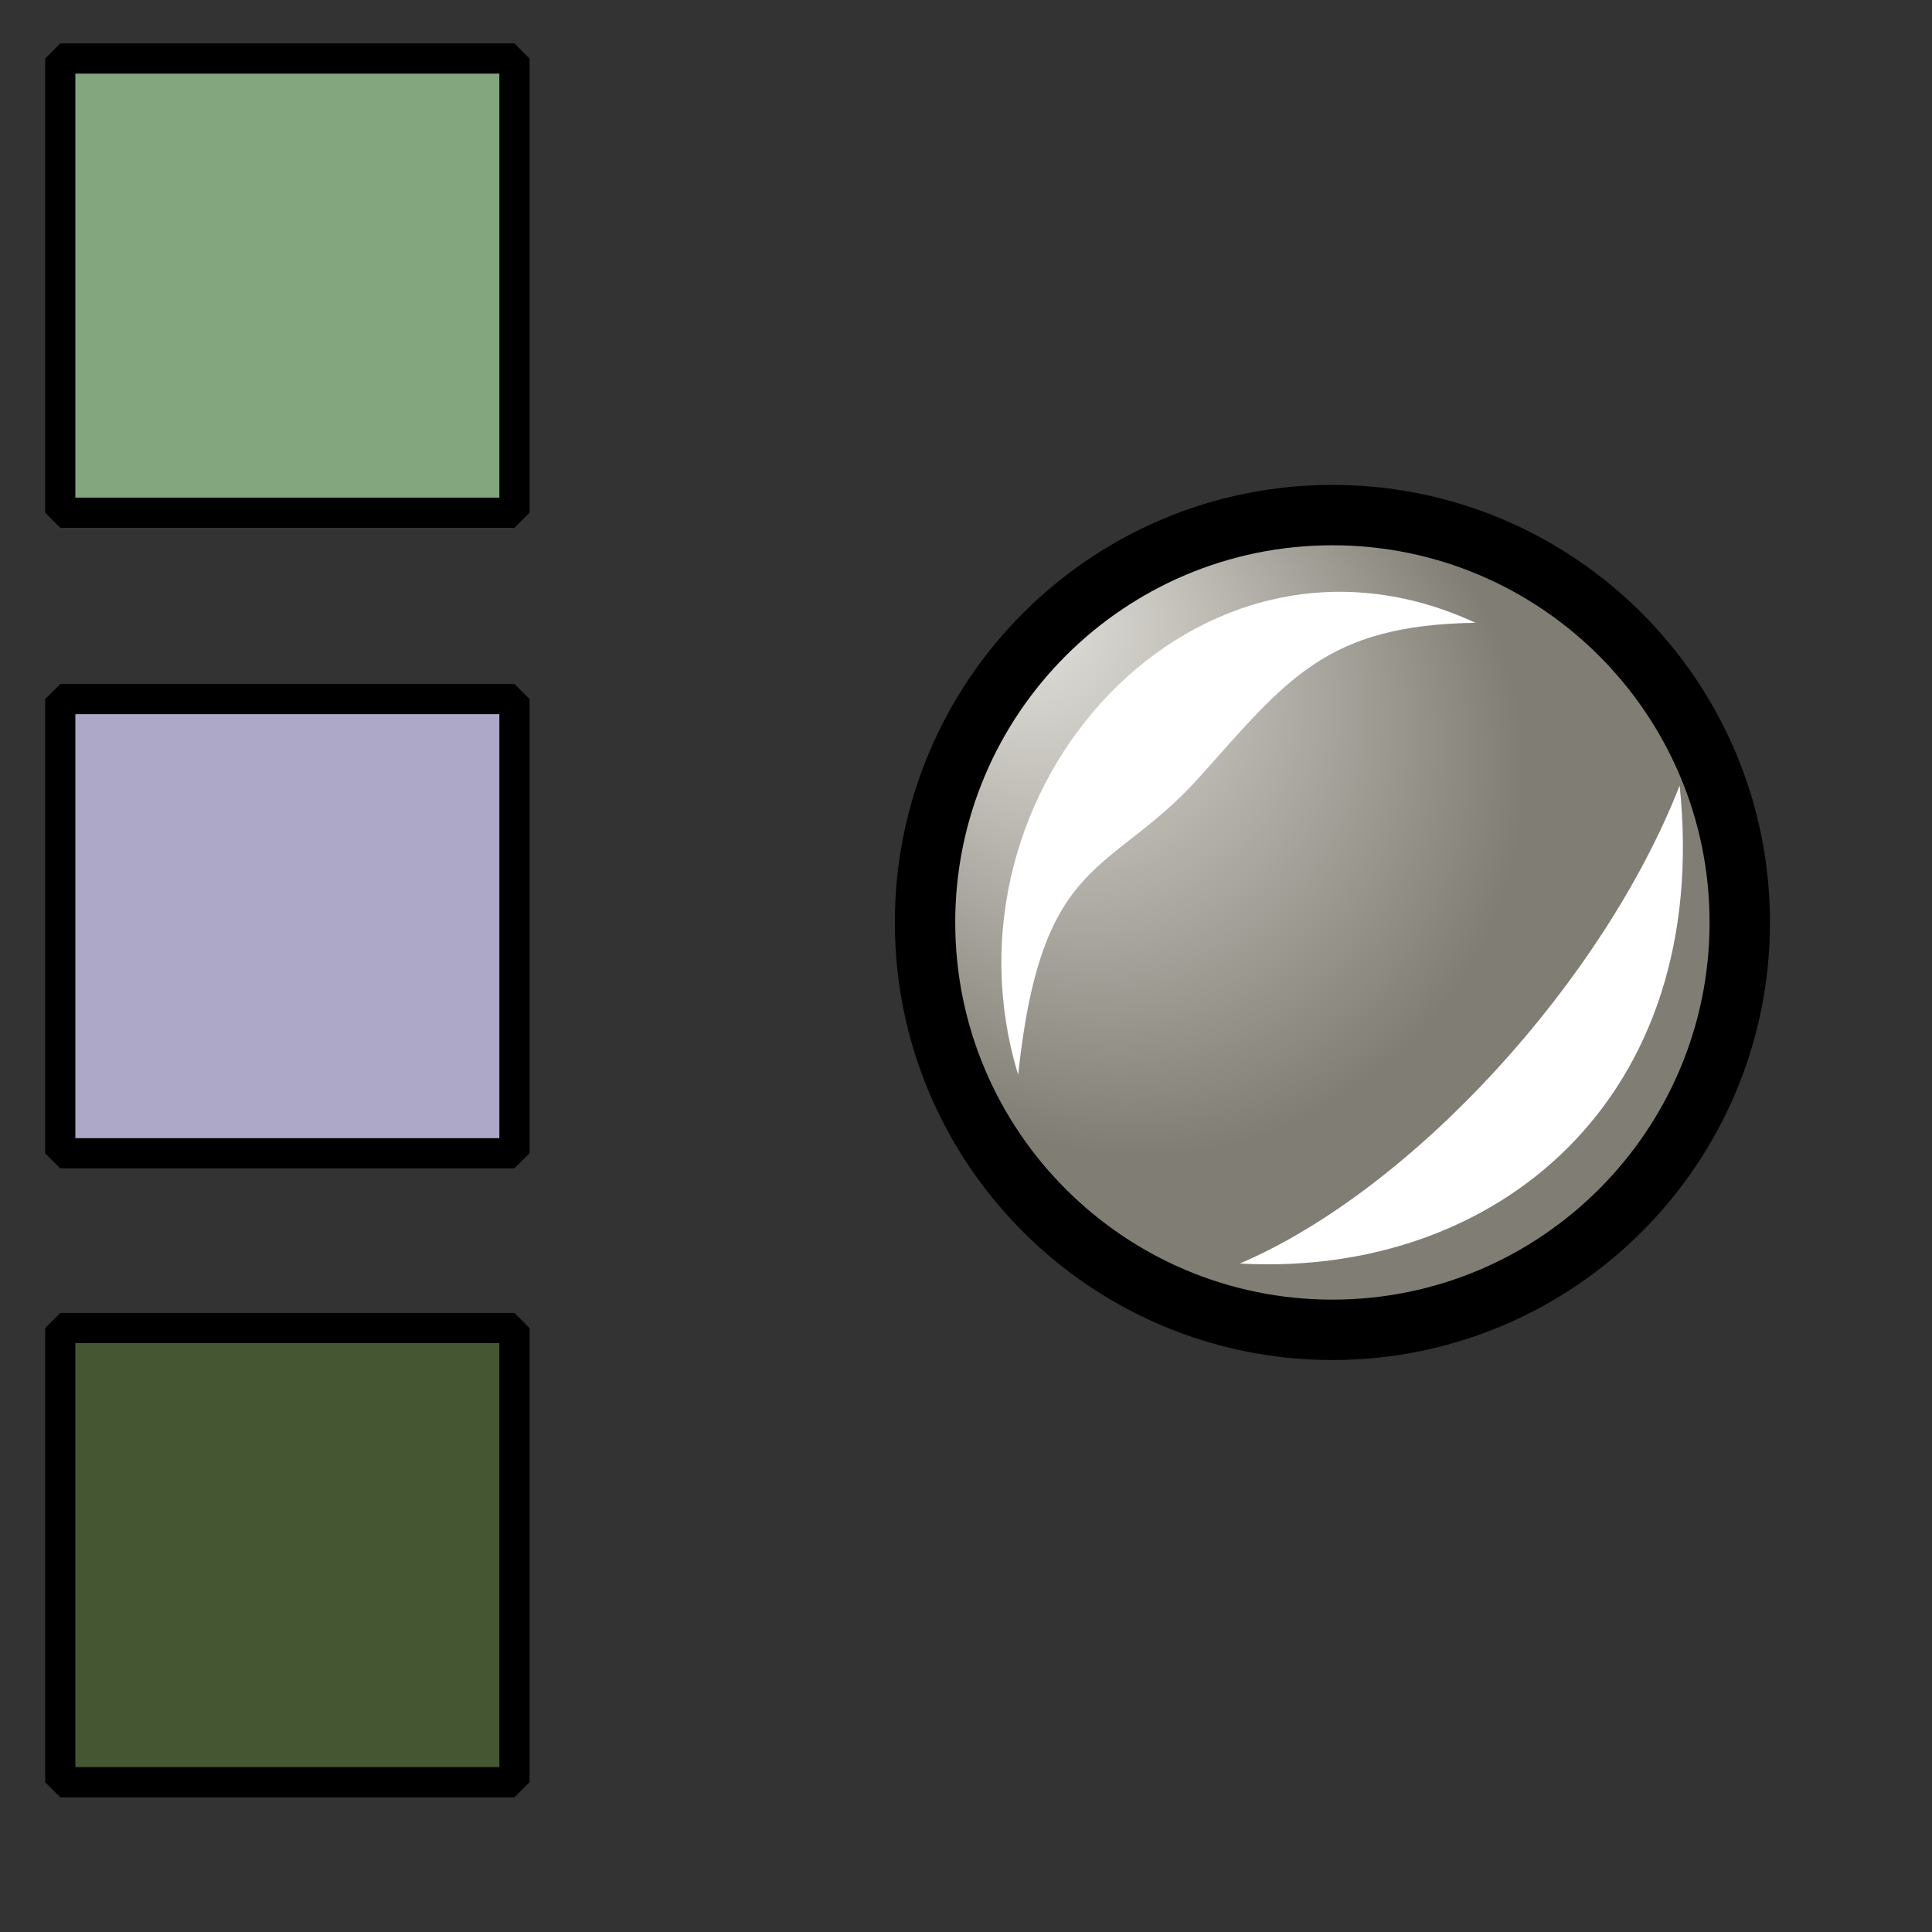 <?xml version="1.0"?>
<svg xmlns:sodipodi="http://sodipodi.sourceforge.net/DTD/sodipodi-0.dtd" xmlns:inkscape="http://www.inkscape.org/namespaces/inkscape" width="24pt" height="24pt" id="svg5129" sodipodi:version="0.32" inkscape:version="0.40pre3" sodipodi:docbase="/lethe/arsgratia/k3d-icons/scalable_unfixed" sodipodi:docname="YafrayMaterial.svg" preserveAspectRatio="xMidYMid meet" zoomAndPan="magnify" version="1.0" contentScriptType="text/ecmascript" contentStyleType="text/css">
  <rect width="100%" height="100%" fill="#333333" stroke="none"/>
  <defs id="defs3">
    <linearGradient id="linearGradient12426">
      <stop style="stop-color:#eae8e3;stop-opacity:1;" offset="0" id="stop12427"></stop>
      <stop style="stop-color:#807d74;stop-opacity:1;" offset="1" id="stop12428"></stop>
    </linearGradient>
    <radialGradient inkscape:collect="always" id="radialGradient5218" gradientUnits="userSpaceOnUse" gradientTransform="translate(-55.078,42.236)" cx="105.968" cy="-33.376" fx="100.869" fy="-40.098" r="13.189"><stop style="stop-color:#eae8e3;stop-opacity:1;" offset="0" id="stop12427radialGradient5218"/><stop style="stop-color:#807d74;stop-opacity:1;" offset="1" id="stop12428radialGradient5218"/></radialGradient>
    <linearGradient id="linearGradient14316">
      <stop style="stop-color:#c5d2c8;stop-opacity:1;" offset="0" id="stop14317"></stop>
      <stop style="stop-color:#5d7555;stop-opacity:1;" offset="1" id="stop14318"></stop>
    </linearGradient>
    <radialGradient inkscape:collect="always" id="radialGradient5128" gradientUnits="userSpaceOnUse" gradientTransform="translate(-55.078,42.236)" cx="105.968" cy="-33.376" fx="100.869" fy="-40.098" r="13.189"><stop style="stop-color:#c5d2c8;stop-opacity:1;" offset="0" id="stop14317radialGradient5128"/><stop style="stop-color:#5d7555;stop-opacity:1;" offset="1" id="stop14318radialGradient5128"/></radialGradient>
  </defs>
  <sodipodi:namedview id="base" pagecolor="#ffffff" bordercolor="#666666" borderopacity="1.0" inkscape:pageopacity="0.0" inkscape:pageshadow="2" inkscape:zoom="6.9465337" inkscape:cx="2.0846834" inkscape:cy="9.0693769" inkscape:current-layer="layer1" inkscape:window-width="640" inkscape:window-height="530" inkscape:window-x="4" inkscape:window-y="68"></sodipodi:namedview>
  <g inkscape:label="Layer 1" inkscape:groupmode="layer" id="layer1">
    <g id="g6512" transform="translate(124.301,41.668)">
      <rect style="fill:#83a67f;fill-opacity:1;fill-rule:nonzero;stroke:#000000;stroke-width:0.5;stroke-linecap:square;stroke-linejoin:bevel;stroke-miterlimit:4;stroke-dashoffset:0;stroke-opacity:1" id="rect5203" width="7.523" height="7.523" x="0.965" y="0.775" transform="translate(-124.268,-41.474)"></rect>
      <rect style="fill:#ada7c8;fill-opacity:1;fill-rule:nonzero;stroke:#000000;stroke-width:0.5;stroke-linecap:square;stroke-linejoin:bevel;stroke-miterlimit:4;stroke-dashoffset:0;stroke-opacity:1" id="rect5204" width="7.523" height="7.523" x="0.965" y="11.385" transform="translate(-124.268,-41.474)"></rect>
      <rect style="fill:#445632;fill-opacity:1;fill-rule:nonzero;stroke:#000000;stroke-width:0.5;stroke-linecap:square;stroke-linejoin:bevel;stroke-miterlimit:4;stroke-dashoffset:0;stroke-opacity:1" id="rect5205" width="7.523" height="7.523" x="0.965" y="21.802" transform="translate(-124.268,-41.474)"></rect>
      <path id="path5206" style="fill:url(#radialGradient5218);fill-opacity:1;fill-rule:evenodd;stroke:#000000;stroke-width:2.084;stroke-linecap:square;stroke-linejoin:round;stroke-miterlimit:4;stroke-dashoffset:0;stroke-opacity:1" d="M 71.542,13.989 C 71.542,21.749 65.244,28.046 57.485,28.046 C 49.725,28.046 43.428,21.749 43.428,13.989 C 43.428,6.23 49.725,-0.068 57.485,-0.068 C 65.244,-0.068 71.542,6.23 71.542,13.989 z " sodipodi:nodetypes="ccccc" transform="matrix(0.48,0,0,0.48,-129.825,-33.104)"></path>
      <path style="fill:#ffffff;fill-opacity:1;fill-rule:evenodd;stroke:#000000;stroke-width:0;stroke-linecap:butt;stroke-linejoin:miter;stroke-miterlimit:4;stroke-opacity:1" d="M 46.642,19.246 C 47.451,11.572 49.812,12.42 52.906,8.964 C 55.912,5.607 57.266,3.724 62.421,3.649 C 52.879,-0.774 43.628,9.326 46.642,19.246 z " id="path5207" sodipodi:nodetypes="czcc" transform="matrix(0.48,0,0,0.48,-129.825,-33.104)"></path>
      <path style="fill:#ffffff;fill-opacity:1;fill-rule:evenodd;stroke:#000000;stroke-width:0;stroke-linecap:butt;stroke-linejoin:miter;stroke-miterlimit:4;stroke-opacity:1" d="M 69.467,9.265 C 66.856,15.957 60.296,23.187 54.29,25.759 C 63.148,26.247 70.591,20.077 69.467,9.265 z " id="path5208" sodipodi:nodetypes="ccc" transform="matrix(0.48,0,0,0.48,-129.825,-33.104)"></path>
    </g>
  </g>
</svg>
